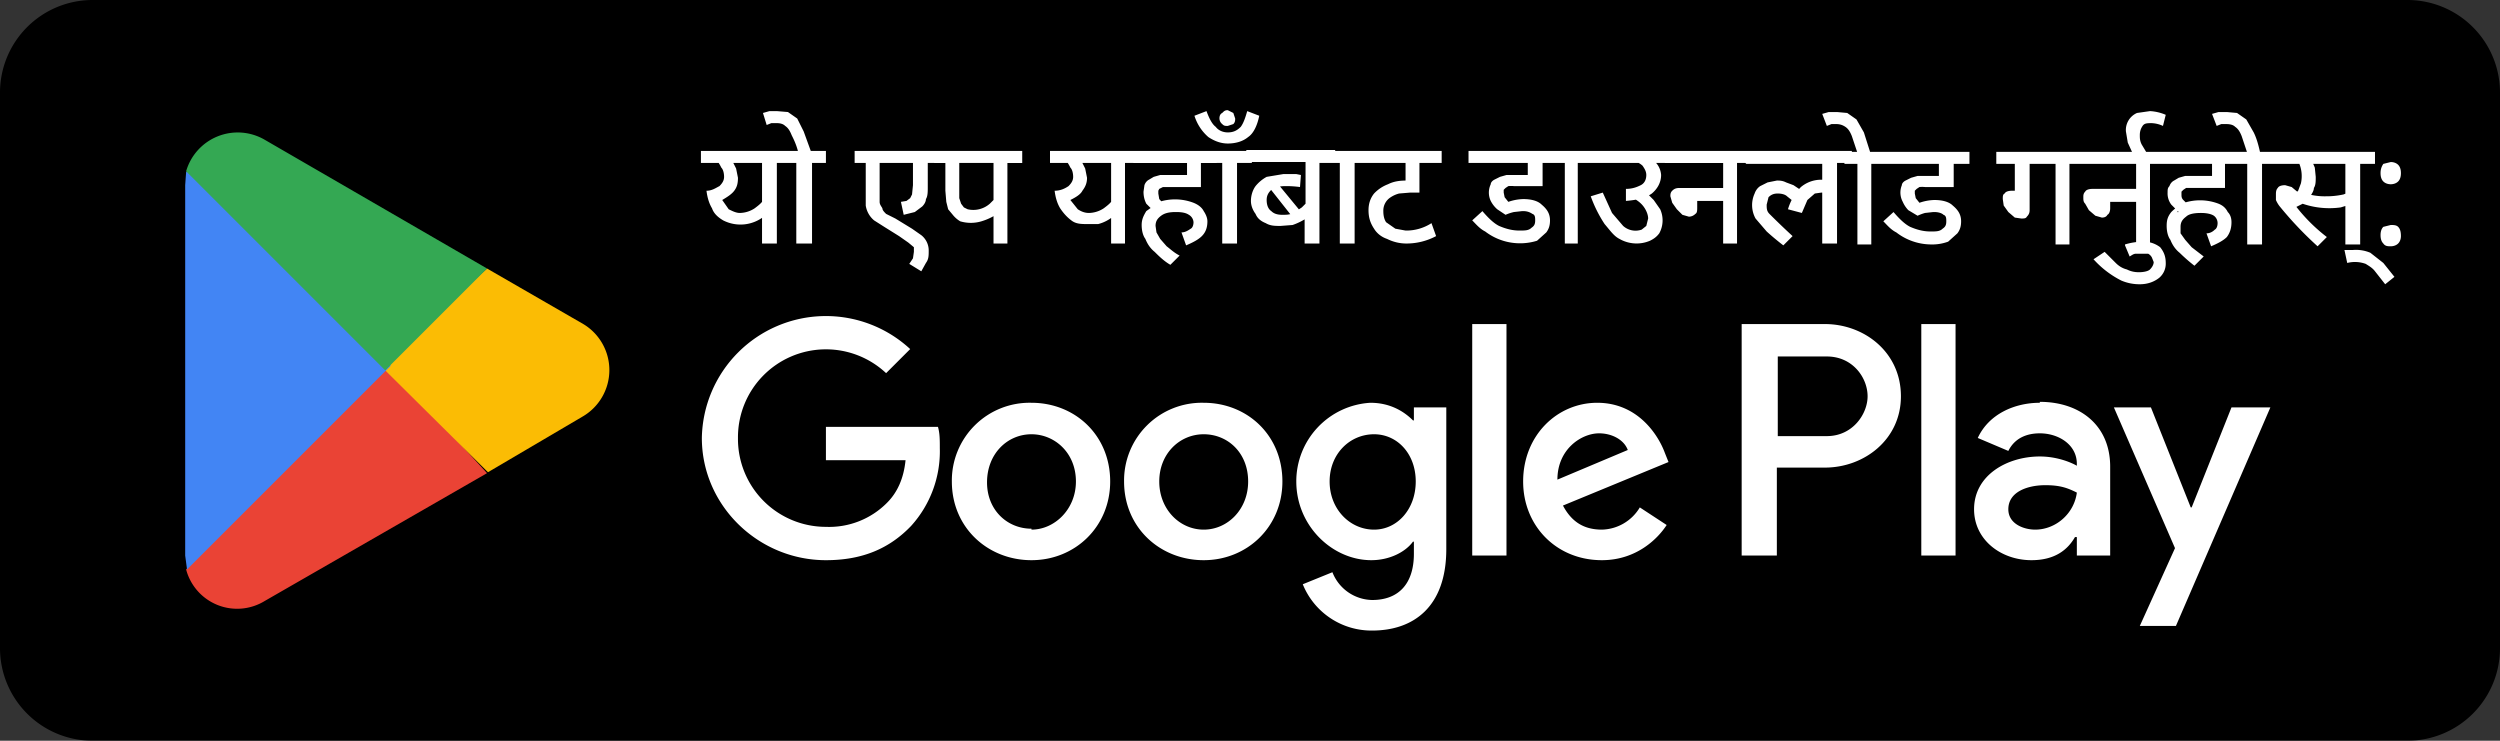 <svg width="270" height="80" fill="none" xmlns="http://www.w3.org/2000/svg">
  <rect width="100%" height="100%" fill="#333333" stroke="none"/>
  <g clip-path="url(#a)">
    <mask id="b" style="mask-type:luminance" maskUnits="userSpaceOnUse" x="-21" y="-20" width="311" height="121">
      <path d="M-20-20h310v120H-20V-20Z" fill="#fff"/>
    </mask>
    <g mask="url(#b)">
      <path d="M260 80H10A10 10 0 0 1 0 70V10A10 10 0 0 1 10 0h250a10 10 0 0 1 10 10v60a10 10 0 0 1-10 10Z" fill="#000"/>
    </g>
    <mask id="c" style="mask-type:luminance" maskUnits="userSpaceOnUse" x="-21" y="-20" width="311" height="121">
      <path d="M-20-20h310v120H-20V-20Z" fill="#fff"/>
    </mask>
    <g mask="url(#c)">
      <path d="M207.5 60h3.7V35h-3.7v25ZM241 44l-4.3 10.8h-.1L232.3 44h-4l6.6 15.2-3.8 8.4h3.9L245.2 44h-4.1Zm-21.2 13.2c-1.2 0-2.9-.6-2.9-2.2 0-1.9 2.1-2.6 4-2.6 1.6 0 2.4.3 3.4.8-.3 2.3-2.3 4-4.5 4Zm.5-13.7c-2.7 0-5.5 1.2-6.7 3.8l3.3 1.4c.7-1.4 2-1.9 3.4-1.9 2 0 4 1.2 4 3.3v.2c-.7-.4-2.2-1-4-1-3.5 0-7.1 2-7.1 5.7 0 3.3 2.9 5.5 6.2 5.5 2.5 0 3.9-1.1 4.7-2.5h.2v2h3.6v-9.6c0-4.5-3.3-7-7.6-7Zm-23 3.6H192v-8.6h5.3c2.8 0 4.4 2.3 4.4 4.3 0 1.9-1.6 4.3-4.4 4.3Zm-.2-12.1h-9v25h3.8v-9.5h5.2c4.2 0 8.2-3 8.2-7.7 0-4.8-4-7.8-8.2-7.8Zm-48.7 22.2c-2.6 0-4.8-2.2-4.8-5.2s2.2-5.1 4.8-5.1c2.5 0 4.5 2.1 4.5 5.1 0 3-2 5.2-4.5 5.2Zm4.2-11.8c-1-1-2.5-1.9-4.6-1.9a8.5 8.5 0 0 0-8 8.5c0 4.8 3.9 8.5 8.1 8.5 2 0 3.7-.9 4.5-2h.1v1.3c0 3.3-1.7 5-4.5 5a4.7 4.7 0 0 1-4.3-3l-3.2 1.3a8 8 0 0 0 7.5 5c4.4 0 8-2.5 8-8.8V44h-3.5v1.4ZM159 60h3.7V35H159v25Zm9.2-8.2c0-3.3 2.6-5 4.5-5 1.4 0 2.7.7 3.1 1.8l-7.6 3.2Zm11.6-2.9c-.7-1.9-2.9-5.4-7.3-5.4-4.3 0-8 3.5-8 8.5 0 4.8 3.6 8.5 8.5 8.5 3.8 0 6.1-2.4 7-3.8l-2.9-1.9a4.9 4.9 0 0 1-4.1 2.4c-2 0-3.3-.9-4.2-2.6l11.4-4.7-.4-1Zm-90.6-2.8v3.6h8.6c-.2 2-.9 3.5-2 4.6a8.8 8.8 0 0 1-6.6 2.6 9.5 9.5 0 0 1-9.5-9.6 9.5 9.5 0 0 1 16-7l2.6-2.6a13.4 13.4 0 0 0-22.5 9.6c0 7.3 6.1 13.2 13.4 13.2 4 0 6.9-1.3 9.2-3.7a12 12 0 0 0 3.1-8.4c0-.9 0-1.6-.2-2.3H89.1Zm22.2 11c-2.6 0-4.8-2-4.8-5 0-3.1 2.2-5.2 4.8-5.2 2.5 0 4.8 2 4.8 5.1 0 3-2.3 5.2-4.8 5.2Zm0-13.6a8.4 8.4 0 0 0-8.6 8.5c0 5 3.9 8.5 8.6 8.5 4.7 0 8.5-3.6 8.5-8.5 0-5-3.8-8.5-8.5-8.5ZM130 57.2c-2.6 0-4.8-2.2-4.8-5.2s2.2-5.1 4.8-5.1c2.6 0 4.8 2 4.8 5.1 0 3-2.2 5.2-4.8 5.2Zm0-13.7a8.4 8.4 0 0 0-8.6 8.5c0 5 3.9 8.5 8.6 8.5 4.7 0 8.5-3.6 8.5-8.5 0-5-3.8-8.5-8.5-8.5Z" fill="#fff"/>
    </g>
    <mask id="d" style="mask-type:luminance" maskUnits="userSpaceOnUse" x="-21" y="-20" width="311" height="121">
      <path d="M-20-20h310v120H-20V-20Z" fill="#fff"/>
    </mask>
    <g mask="url(#d)">
      <path d="M41.4 38.9 20.1 61.5a5.7 5.7 0 0 0 8.5 3.4l24-13.8-11.2-12.2Z" fill="#EA4335"/>
    </g>
    <mask id="e" style="mask-type:luminance" maskUnits="userSpaceOnUse" x="-21" y="-20" width="311" height="121">
      <path d="M-20-20h310v120H-20V-20Z" fill="#fff"/>
    </mask>
    <g mask="url(#e)">
      <path d="m63 35-10.4-6L41 39.4 52.7 51l10.2-6a5.8 5.8 0 0 0 .1-10Z" fill="#FBBC04"/>
    </g>
    <mask id="f" style="mask-type:luminance" maskUnits="userSpaceOnUse" x="-21" y="-20" width="311" height="121">
      <path d="M-20-20h310v120H-20V-20Z" fill="#fff"/>
    </mask>
    <g mask="url(#f)">
      <path d="M20.1 18.6 20 20v40l.2 1.5 22-22-22-21Z" fill="#4285F4"/>
    </g>
    <mask id="g" style="mask-type:luminance" maskUnits="userSpaceOnUse" x="-21" y="-20" width="311" height="121">
      <path d="M-20-20h310v120H-20V-20Z" fill="#fff"/>
    </mask>
    <g mask="url(#g)">
      <path d="m41.6 40 11-11-24-13.9a5.8 5.8 0 0 0-8.5 3.4L41.6 40Z" fill="#34A853"/>
    </g>
    <path d="M85.5 16.3v1.3h-1.6v8.7h-1.6v-3.4l.3.4a4.1 4.1 0 0 1-4.5.5c-.5-.3-1-.7-1.2-1.3-.3-.5-.5-1.1-.6-1.9.6 0 1-.3 1.4-.5.3-.3.5-.6.5-1s-.1-.8-.3-1a4 4 0 0 0-.5-.8l1 .3h-2.7v-1.3h9.8Zm-7 1.3.5-.4.5 1 .2 1c0 .6-.1 1-.4 1.4-.3.4-.8.7-1.3 1l.7 1c.4.2.8.4 1.2.4a3 3 0 0 0 1.6-.5c.4-.3.8-.6 1-1l-.2 1v-4.9h-3.7Zm9.2 0v8.7H86v-8.7h-1.4v-1.3h4.6v1.3h-1.6Zm-1.5-1.2c-.2-.8-.5-1.4-.7-1.8-.2-.5-.4-.8-.7-1-.2-.2-.5-.3-.9-.3h-.6l-.5.2-.4-1.3.7-.2h.8l1.2.1 1 .7.7 1.4.8 2.2h-1.4Zm15.4 1.2h-1.4v2.6c0 .5 0 1-.2 1.3 0 .3-.2.6-.4.8l-.8.6-1.2.3-.3-1.4.6-.1.4-.3.2-.4.1-1v-2.4H95v4.2c0 .3.2.5.3.7 0 .2.2.4.4.6l1 .5 1.8 1.1 1 .7a2.1 2.1 0 0 1 .8 1.7c0 .5 0 .9-.3 1.3l-.5.9-1.3-.8.4-.6.1-.7v-.5l-.6-.5-1-.7-1.6-1-1.1-.7a2.6 2.6 0 0 1-.9-1.6v-4.6h-1.2v-1.3h9.3v1.3Zm7.2 0v8.7h-1.5v-3.6l.4.4a6.3 6.3 0 0 1-1.7.8 4 4 0 0 1-2.3 0 3 3 0 0 1-.8-.7l-.5-.6-.2-.8-.1-1.2v-3h-1.2v-1.3h9.5v1.3h-1.6Zm-1.5 0h-3.7v3.8l.2.6.3.4.4.2a2.7 2.7 0 0 0 2.4-.6l.6-.6-.2 1v-4.8Zm15.9-1.3v1.3h-1.7v8.7H120v-3.4l.3.4a4.1 4.1 0 0 1-1.7.9h-1.1c-.7 0-1.3 0-1.8-.4-.4-.3-.8-.7-1.2-1.3-.3-.5-.5-1.1-.6-1.9.7 0 1.2-.3 1.5-.5.3-.3.5-.6.5-1s-.1-.8-.3-1a4 4 0 0 0-.5-.8l1 .3h-2.7v-1.3h9.8Zm-7 1.3.5-.4.5 1 .2 1c0 .6-.2 1-.5 1.4-.2.4-.7.7-1.3 1l.8 1c.3.2.7.4 1.2.4a3 3 0 0 0 1.6-.5c.4-.3.8-.6 1-1l-.2 1v-4.9h-3.8Zm8.4 5.2-.8-.8c-.2-.4-.3-.8-.3-1.3l.1-.7c.1-.3.3-.5.5-.6l.5-.3.7-.2h2.9v-1.3h-5.8v-1.3h9v1.3h-1.7v2.6h-4.1l-.4.2-.1.2v.3l.1.6c.2.2.3.4.6.5l-1.2.8Zm3 2.3c.4 0 .7-.2 1-.4.2-.1.3-.4.3-.7a1 1 0 0 0-.5-.8c-.3-.2-.7-.3-1.4-.3s-1.2.1-1.6.4c-.4.3-.6.6-.6 1.1l.1.7.4.7.7.8c.4.3.8.7 1.4 1l-1 1c-.7-.4-1.3-1-1.7-1.4-.5-.4-.8-.9-1-1.4-.3-.4-.4-1-.4-1.5 0-.6.2-1 .5-1.5l1.4-1a5.6 5.6 0 0 1 3.7.1c.5.2.9.5 1.1.9.2.3.4.7.4 1.1 0 .7-.2 1.2-.6 1.6-.4.4-1 .7-1.7 1l-.5-1.4Zm6-7.5v8.7H132v-8.7h-1.4v-1.3h4.6v1.3h-1.6Zm-1.9-4.8c0-.3.1-.5.3-.6.2-.2.3-.3.6-.3l.6.3.2.6c0 .2 0 .4-.2.6l-.6.2c-.3 0-.4 0-.6-.2a.8.8 0 0 1-.3-.6Zm4.3-.3c-.2 1-.6 1.9-1.2 2.3-.6.5-1.4.7-2.2.7-.8 0-1.5-.3-2.1-.7a5 5 0 0 1-1.5-2.3l1.3-.5c.3.8.6 1.4 1 1.7.3.4.8.6 1.3.6.6 0 1-.2 1.4-.6.3-.4.5-1 .7-1.7l1.3.5Zm8 5.1h-1.5v8.7h-1.6V23l.3.5a6.9 6.9 0 0 1-1.6.8l-1.3.1c-.6 0-1.1 0-1.6-.3-.5-.2-.9-.5-1.1-1-.3-.4-.5-.9-.5-1.4 0-.6.2-1.2.5-1.6a4 4 0 0 1 1.2-1l1.8-.3h1.4l.5.1-.1 1.3a11 11 0 0 0-1.5-.1c-.7 0-1.2.1-1.6.4-.3.3-.5.6-.5 1.1 0 .6.2 1 .5 1.2.3.3.7.4 1.2.4.4 0 .8 0 1.2-.2l.9-.6.7-.7-.3 1v-5.2h-6.4v-1.3h9.6v1.3Zm-6.2 2 2.8 3.4-.8.7-3-3.8 1-.3Zm8.5-2v8.7h-1.6v-8.7h-1.4v-1.3h4.6v1.3h-1.6Zm9.4 0h-2.4v3.2h-1l-1.2.1a3 3 0 0 0-.9.4 1.7 1.7 0 0 0-.8 1.5c0 .5.1.9.3 1.2l1 .7 1.1.2a5 5 0 0 0 2.8-.8l.5 1.4a6.8 6.8 0 0 1-3.2.8c-.8 0-1.5-.2-2.1-.5-.6-.2-1.1-.6-1.4-1.1-.4-.6-.6-1.2-.6-2 0-.7.2-1.3.6-1.8a4 4 0 0 1 1.5-1c.6-.3 1.2-.4 2-.4h-.1v-1.9h-4.6v-1.3h8.5v1.3Zm8.7 5.2-.9.1a5 5 0 0 0-.9.3l-.9-.6a3 3 0 0 1-.7-.9 2.1 2.1 0 0 1 0-1.8c0-.2.2-.4.4-.5l.6-.3.7-.2h2.3v-1.3h-6.4v-1.3h9.7v1.3h-1.7v2.5h-3.1a3 3 0 0 0-.6 0l-.3.2-.2.2v.3l.1.5.4.5a5.3 5.3 0 0 1 1.6-.3c.9 0 1.6.2 2 .6.6.5.9 1 .9 1.7 0 .5-.1.9-.4 1.3l-1 .9a6.2 6.2 0 0 1-5.6-1c-.6-.3-1-.8-1.4-1.2l1.1-1c.6.7 1.2 1.3 1.8 1.6.7.3 1.4.5 2.2.5.6 0 1 0 1.3-.3.3-.2.4-.4.4-.8 0-.3 0-.6-.3-.7-.3-.2-.6-.3-1-.3Zm6-5.2v8.7H169v-8.7h-1.3v-1.3h4.5v1.3h-1.6Zm1-1.3h9.2v1.3h-9.2v-1.3Zm5 .1a3.8 3.8 0 0 1 2 .8 2.2 2.2 0 0 1 1 1.7c0 .8-.4 1.5-1 2-.7.5-1.6.7-2.8.8v-1.3c.7 0 1.2-.2 1.6-.4.4-.2.6-.6.6-1.1 0-.4-.2-.7-.4-1a2 2 0 0 0-1-.5v-1Zm1.4 4.4.8.8.7 1a2.9 2.9 0 0 1-.1 2.6c-.3.4-.6.6-1 .8a3.7 3.7 0 0 1-3.3-.2c-.6-.3-1-.9-1.6-1.6a14 14 0 0 1-1.5-3l1.3-.4 1 2.2 1.2 1.4a2 2 0 0 0 2 .4l.5-.4.2-.8c0-.4-.2-.9-.5-1.3s-.7-.7-1.3-1l1.6-.5Zm2-4.5h9.5v1.3h-1.7v8.7h-1.5v-4.6h-2.8v.7c0 .3 0 .6-.2.7a1 1 0 0 1-.7.3l-.7-.2-.6-.6-.5-.7-.2-.7c0-.2 0-.4.2-.6.2-.2.4-.3.8-.3h4.7v-2.7h-6.3v-1.3Zm8.7 1.3v-1.3H200v1.3h-1.6v8.7h-1.6v-5.9l.8.6a1 1 0 0 0-.5-.2h-.4l-.7.1-.8.7-.6 1.4-1.5-.4c.3-1 .8-1.8 1.4-2.4a3.4 3.4 0 0 1 3.3-.6v.4l-1-.3v-2h-8.2ZM194 22l-1-.8c-.2-.2-.6-.3-1-.3s-.7.1-1 .4l-.2.8c0 .4 0 .7.3 1a83.9 83.9 0 0 0 2.5 2.4l-1 1a29 29 0 0 1-1.8-1.5l-1.2-1.4a3 3 0 0 1-.1-2.7c.1-.3.3-.6.6-.8l.8-.4 1-.2c.3 0 .6 0 1 .2l.8.3.9.6-.6 1.4Zm8.1-4.3v8.7h-1.5v-8.7h-1.4v-1.3h4.5v1.3h-1.6Zm-1.5-1.2-.6-1.8c-.2-.5-.4-.8-.7-1-.3-.2-.6-.3-1-.3h-.5l-.5.2-.5-1.3.7-.2h.9l1.1.1 1 .7.8 1.4.7 2.2h-1.4Zm8.2 6.4-.9.1a5 5 0 0 0-.8.3l-1-.6a3 3 0 0 1-.6-.9 2.1 2.1 0 0 1-.1-1.8c0-.2.2-.4.4-.5l.6-.3.7-.2h2.3v-1.3H203v-1.3h9.7v1.3H211v2.5h-3.1a3 3 0 0 0-.6 0l-.3.2-.2.2v.3l.1.5.4.5a5.3 5.3 0 0 1 1.6-.3c.9 0 1.6.2 2 .6.6.5.9 1 .9 1.7 0 .5-.1.9-.4 1.3l-1 .9a5 5 0 0 1-1.9.3 6.2 6.2 0 0 1-3.7-1.3c-.6-.3-1-.8-1.4-1.2l1.1-1c.6.7 1.2 1.3 1.8 1.6.7.3 1.4.5 2.2.5.6 0 1 0 1.3-.3.3-.2.4-.4.4-.8 0-.3 0-.6-.3-.7-.2-.2-.6-.3-1-.3Zm10.4-5.2v5c0 .3-.1.5-.3.7-.1.2-.3.2-.6.2l-.7-.1-.7-.6-.5-.7-.1-.7c0-.3 0-.5.2-.6.1-.2.4-.3.8-.3h.3v-2.9h-2v-1.3h9.5v1.3h-1.6v8.7H222v-8.7h-2.8Zm5.2-1.3h9.4v1.3h-1.6v8.7h-1.5v-4.6h-2.8v.7c0 .3-.1.6-.3.7-.1.2-.3.3-.6.3l-.7-.2-.7-.6-.4-.7c-.2-.2-.2-.4-.2-.7 0-.2 0-.4.2-.6.1-.2.4-.3.8-.3h4.7v-2.7h-6.3v-1.3Zm5.1 10a7 7 0 0 1 1.8-.3 3 3 0 0 1 2 .6c.4.5.6 1 .6 1.7a2 2 0 0 1-.7 1.6c-.5.4-1.2.7-2.1.7a5 5 0 0 1-2-.4 10.3 10.3 0 0 1-3-2.3l1.2-.8 1.2 1.2c.4.4.8.6 1.2.7.4.2.8.3 1.3.3s1-.1 1.2-.3c.2-.2.4-.5.4-.8l-.2-.5a1 1 0 0 0-.4-.4h-1.3c-.3 0-.5.2-.7.3l-.5-1.2Zm.8-9.9-.5-1.1-.2-1.2a2 2 0 0 1 1.2-2l1.4-.2a5 5 0 0 1 1.7.4l-.3 1.2a3.2 3.2 0 0 0-1.2-.3c-.5 0-.8 0-1 .3-.2.3-.3.6-.3 1 0 .3 0 .6.2 1l.6 1h-1.6Zm5 6.4-.8-.8a2 2 0 0 1-.4-1.3c0-.3 0-.5.2-.7.1-.3.3-.5.5-.6l.5-.3.7-.2h2.9v-1.3H233v-1.3h9v1.3h-1.7v2.6h-4.2l-.3.2-.2.2v.3c0 .2 0 .4.2.6l.5.5-1.2.8Zm3 2.3c.4 0 .7-.2.9-.4.2-.1.3-.4.3-.7a1 1 0 0 0-.4-.8c-.3-.2-.8-.3-1.4-.3-.7 0-1.3.1-1.6.4-.4.3-.6.6-.6 1.1v.7l.5.7.7.8 1.3 1-1 1a18 18 0 0 1-1.6-1.4c-.5-.4-.8-.9-1-1.4-.3-.4-.4-1-.4-1.5 0-.6.1-1 .5-1.5a5 5 0 0 1 1.4-1 5.6 5.6 0 0 1 3.7.1c.5.2.8.5 1 .9.3.3.4.7.4 1.1 0 .7-.2 1.2-.5 1.6-.4.4-1 .7-1.7 1l-.5-1.4Zm6-7.5v8.7h-1.6v-8.7h-1.4v-1.3h4.6v1.3h-1.7Zm-1.6-1.2-.6-1.8c-.2-.5-.4-.8-.7-1-.2-.2-.5-.3-1-.3h-.5l-.5.2-.5-1.3.7-.2h.9l1.1.1 1 .7.8 1.4c.3.6.5 1.3.7 2.2h-1.4Zm6.6 1.2.4-.3.3.7.1 1c0 .5 0 .9-.2 1.2 0 .3-.2.6-.4.9l-.1.2-.7.6-.8.4v-.2a18.4 18.4 0 0 0 3.4 3.4l-1 1a38.9 38.9 0 0 1-4-4.2 3 3 0 0 1-.5-.8V21c0-.2 0-.5.2-.7.1-.2.4-.3.8-.3l.7.2.6.5.5.8-1-.5c.2 0 .4-.2.6-.4l.3-.8a3.6 3.6 0 0 0-.3-2.4l.8.3h-3.9v-1.3h7v1.3h-2.8Zm5.6 0v8.7h-1.6v-8.7h-1.6v-1.3h4.8v1.3H255Zm-3.7 3.5a8.5 8.5 0 0 0 1.9-.2l1-.4V22l-1.3.4a8.9 8.9 0 0 1-4.4-.5l.3-1.1.7.2a6.9 6.9 0 0 0 1.8.2Zm2 5.8h.9a4 4 0 0 1 1.9.3l1.4 1.1 1.2 1.5-1 .8-1.1-1.4c-.3-.4-.7-.6-1-.8a3.4 3.4 0 0 0-2-.1l-.3-1.4Zm5-7.1c-.3 0-.6-.1-.8-.3-.2-.2-.3-.5-.3-.9s.1-.7.3-1l.8-.2c.3 0 .6.1.8.3.2.2.3.5.3.9s-.1.7-.3.9c-.2.2-.5.3-.8.3Zm0 6.7c-.3 0-.6 0-.8-.3-.2-.2-.3-.5-.3-.9s.1-.7.3-.9l.8-.2c.3 0 .6 0 .8.2.2.2.3.5.3 1 0 .3-.1.6-.3.8-.2.2-.5.3-.8.3Z" fill="#fff"/>
  </g>
  <defs>
    <clipPath id="a">
      <path fill="#fff" transform="matrix(1 0 0 -1 0 80)" d="M0 0h270v80H0z"/>
    </clipPath>
  </defs>
</svg>
